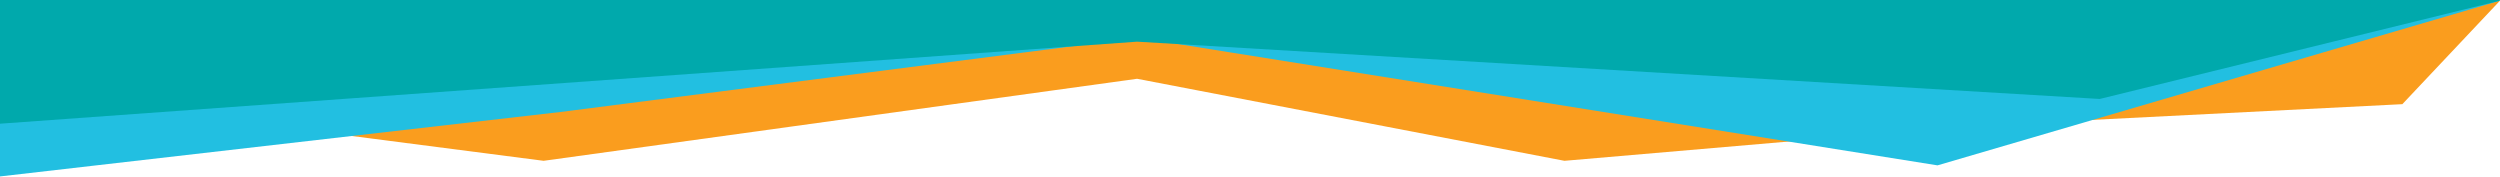 <svg width="1920" height="136" viewBox="0 0 1920 136" fill="none" xmlns="http://www.w3.org/2000/svg">
<path d="M0 69.5V28.5L1920 0.5L1845 80L1509.5 97L1201.5 123.5L873.273 60.5L417.5 123.5L0 69.5Z" fill="#FA9D1E"/>
<path d="M0 135.5V40.5L1920 0.5L1488 127L874.5 29L430.5 86L0 135.5Z" fill="#22BFE1"/>
<path d="M0 95V0H1922L1612.58 76L873.273 32L0 95Z" fill="#00A9AC"/>
</svg>
